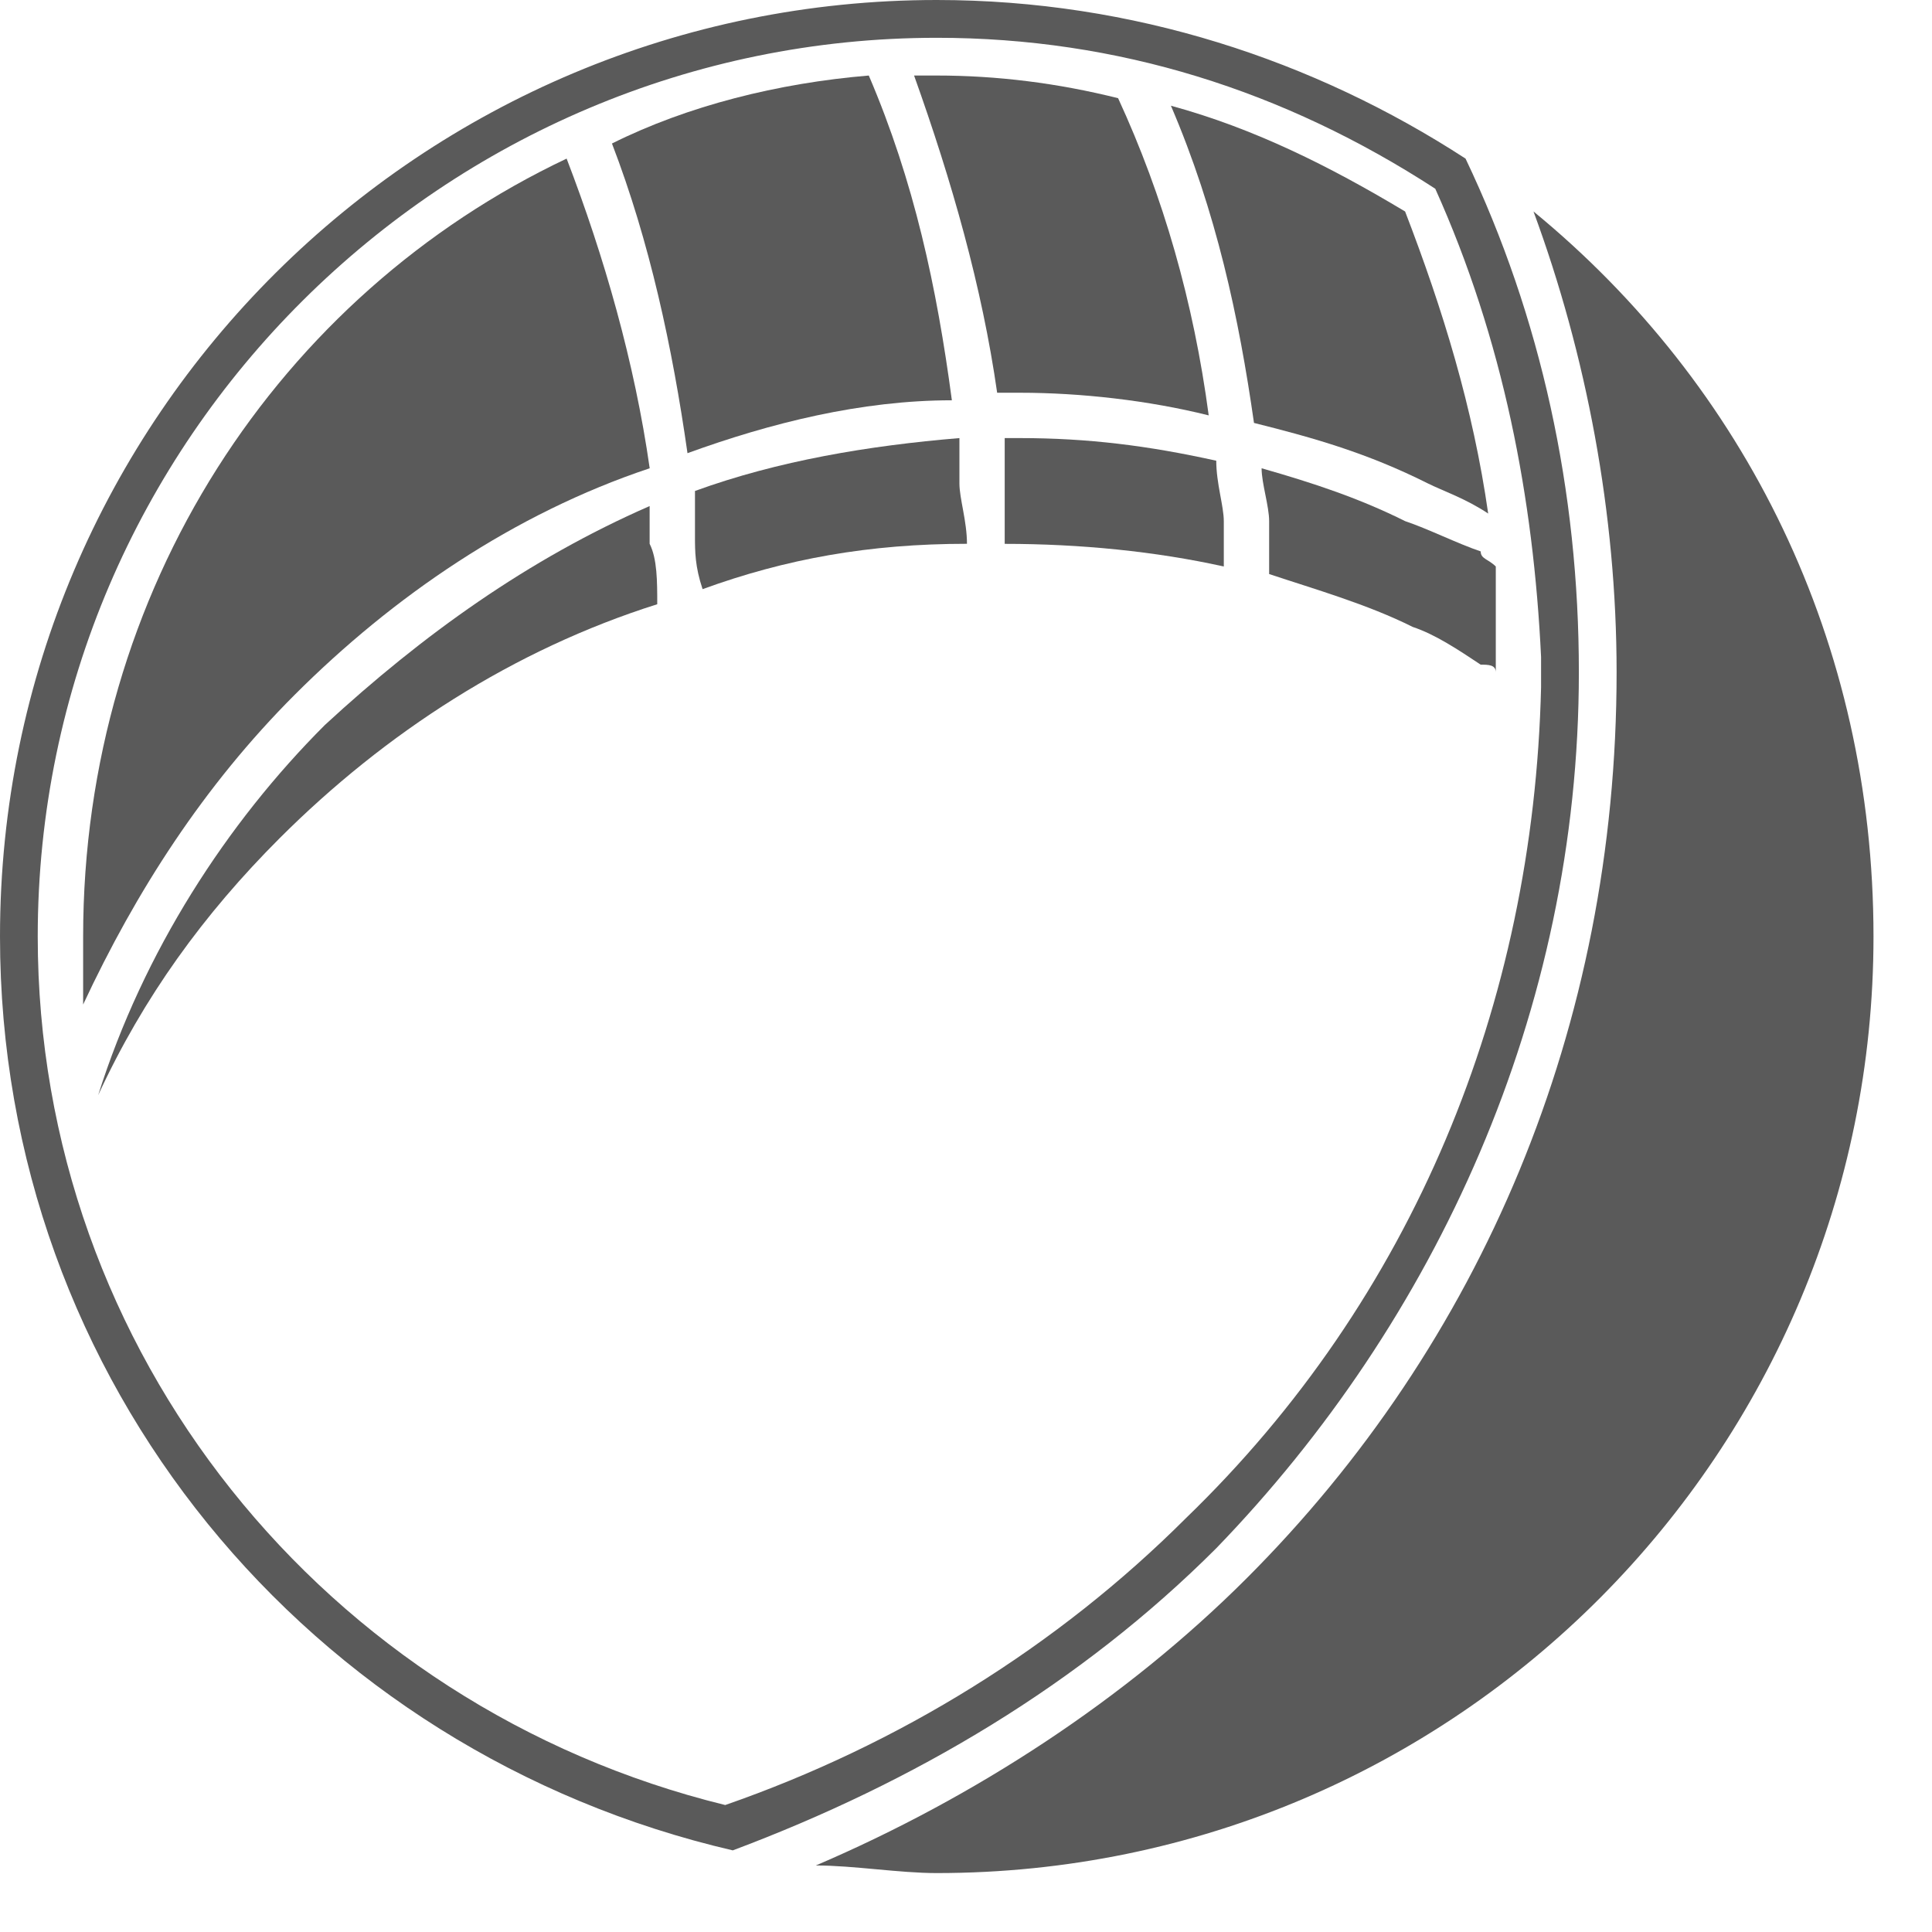 <svg width="32" height="32" viewBox="0 0 32 32" fill="none" xmlns="http://www.w3.org/2000/svg">
<path fill-rule="evenodd" clip-rule="evenodd" d="M25.4 3.503C28.904 6.38 31.031 10.633 31.031 15.512C31.031 24.019 24.149 31.024 15.515 31.024C14.889 31.024 14.139 30.898 13.513 30.898C16.141 29.773 18.643 28.146 20.645 26.145C24.524 22.267 26.776 17.014 26.776 11.134C26.776 8.507 26.276 5.88 25.4 3.504L25.4 3.503Z" fill="#5A5A5A"/>
<path fill-rule="evenodd" clip-rule="evenodd" d="M15.515 0C18.769 0 21.772 1.001 24.274 2.627C25.526 5.254 26.151 8.131 26.151 11.134C26.151 16.763 23.774 21.892 20.145 25.644C17.893 27.896 15.14 29.522 12.137 30.648C5.13 29.022 0 22.892 0 15.512C0 6.88 7.007 0 15.516 0L15.515 0ZM23.774 3.127C21.271 1.501 18.518 0.626 15.515 0.626C7.382 0.626 0.625 7.256 0.625 15.512C0.625 22.392 5.38 28.271 12.012 29.897C14.89 28.896 17.517 27.27 19.644 25.144C23.398 21.516 25.4 16.637 25.525 11.384V10.883C25.4 8.256 24.899 5.63 23.773 3.127L23.774 3.127Z" fill="#5A5A5A"/>
<path fill-rule="evenodd" clip-rule="evenodd" d="M10.886 10.008C10.886 9.633 10.886 9.257 10.76 9.007V8.382C8.758 9.257 7.007 10.508 5.38 12.009C3.753 13.636 2.377 15.762 1.626 18.139C2.377 16.513 3.378 15.137 4.629 13.886C6.381 12.135 8.508 10.759 10.886 10.008L10.886 10.008Z" fill="#5A5A5A"/>
<path fill-rule="evenodd" clip-rule="evenodd" d="M9.385 2.627C4.63 4.879 1.377 9.758 1.377 15.512V16.638C2.253 14.761 3.379 13.01 4.88 11.509C6.507 9.882 8.509 8.507 10.761 7.756C10.511 6.005 10.01 4.254 9.385 2.627H9.385Z" fill="#5A5A5A"/>
<path fill-rule="evenodd" clip-rule="evenodd" d="M11.511 8.131V8.882C11.511 9.132 11.511 9.383 11.637 9.758C13.013 9.258 14.389 9.007 16.016 9.007C16.016 8.632 15.891 8.257 15.891 8.006V7.256C14.389 7.381 12.888 7.631 11.511 8.132V8.131Z" fill="#5A5A5A"/>
<path fill-rule="evenodd" clip-rule="evenodd" d="M14.39 1.251C12.888 1.376 11.387 1.752 10.136 2.377C10.761 4.003 11.137 5.755 11.387 7.506C12.763 7.006 14.265 6.63 15.766 6.63C15.516 4.754 15.14 3.002 14.39 1.251L14.39 1.251Z" fill="#5A5A5A"/>
<path fill-rule="evenodd" clip-rule="evenodd" d="M16.641 7.256V7.881V9.008C17.892 9.008 19.144 9.133 20.27 9.383V8.632C20.27 8.382 20.145 8.007 20.145 7.631C19.018 7.381 18.017 7.256 16.891 7.256H16.641L16.641 7.256Z" fill="#5A5A5A"/>
<path fill-rule="evenodd" clip-rule="evenodd" d="M18.518 1.626C17.517 1.376 16.516 1.251 15.515 1.251H15.14C15.766 3.002 16.266 4.753 16.516 6.505H16.892C17.893 6.505 19.019 6.63 20.02 6.88C19.77 5.004 19.269 3.252 18.519 1.626H18.518Z" fill="#5A5A5A"/>
<path fill-rule="evenodd" clip-rule="evenodd" d="M20.896 7.756C20.896 8.006 21.021 8.382 21.021 8.632V9.508C21.772 9.758 22.648 10.008 23.399 10.384C23.774 10.509 24.149 10.759 24.525 11.009C24.65 11.009 24.775 11.009 24.775 11.135V10.884V9.383C24.65 9.258 24.525 9.258 24.525 9.133C24.149 9.007 23.649 8.757 23.274 8.632C22.523 8.257 21.772 8.006 20.896 7.756L20.896 7.756Z" fill="#5A5A5A"/>
<path fill-rule="evenodd" clip-rule="evenodd" d="M23.273 3.503C22.022 2.752 20.77 2.126 19.394 1.751C20.145 3.503 20.52 5.254 20.77 7.005C21.771 7.255 22.648 7.505 23.648 8.006C23.899 8.131 24.274 8.256 24.649 8.506C24.399 6.755 23.899 5.129 23.273 3.503V3.503Z" fill="#5A5A5A"/>
</svg>
